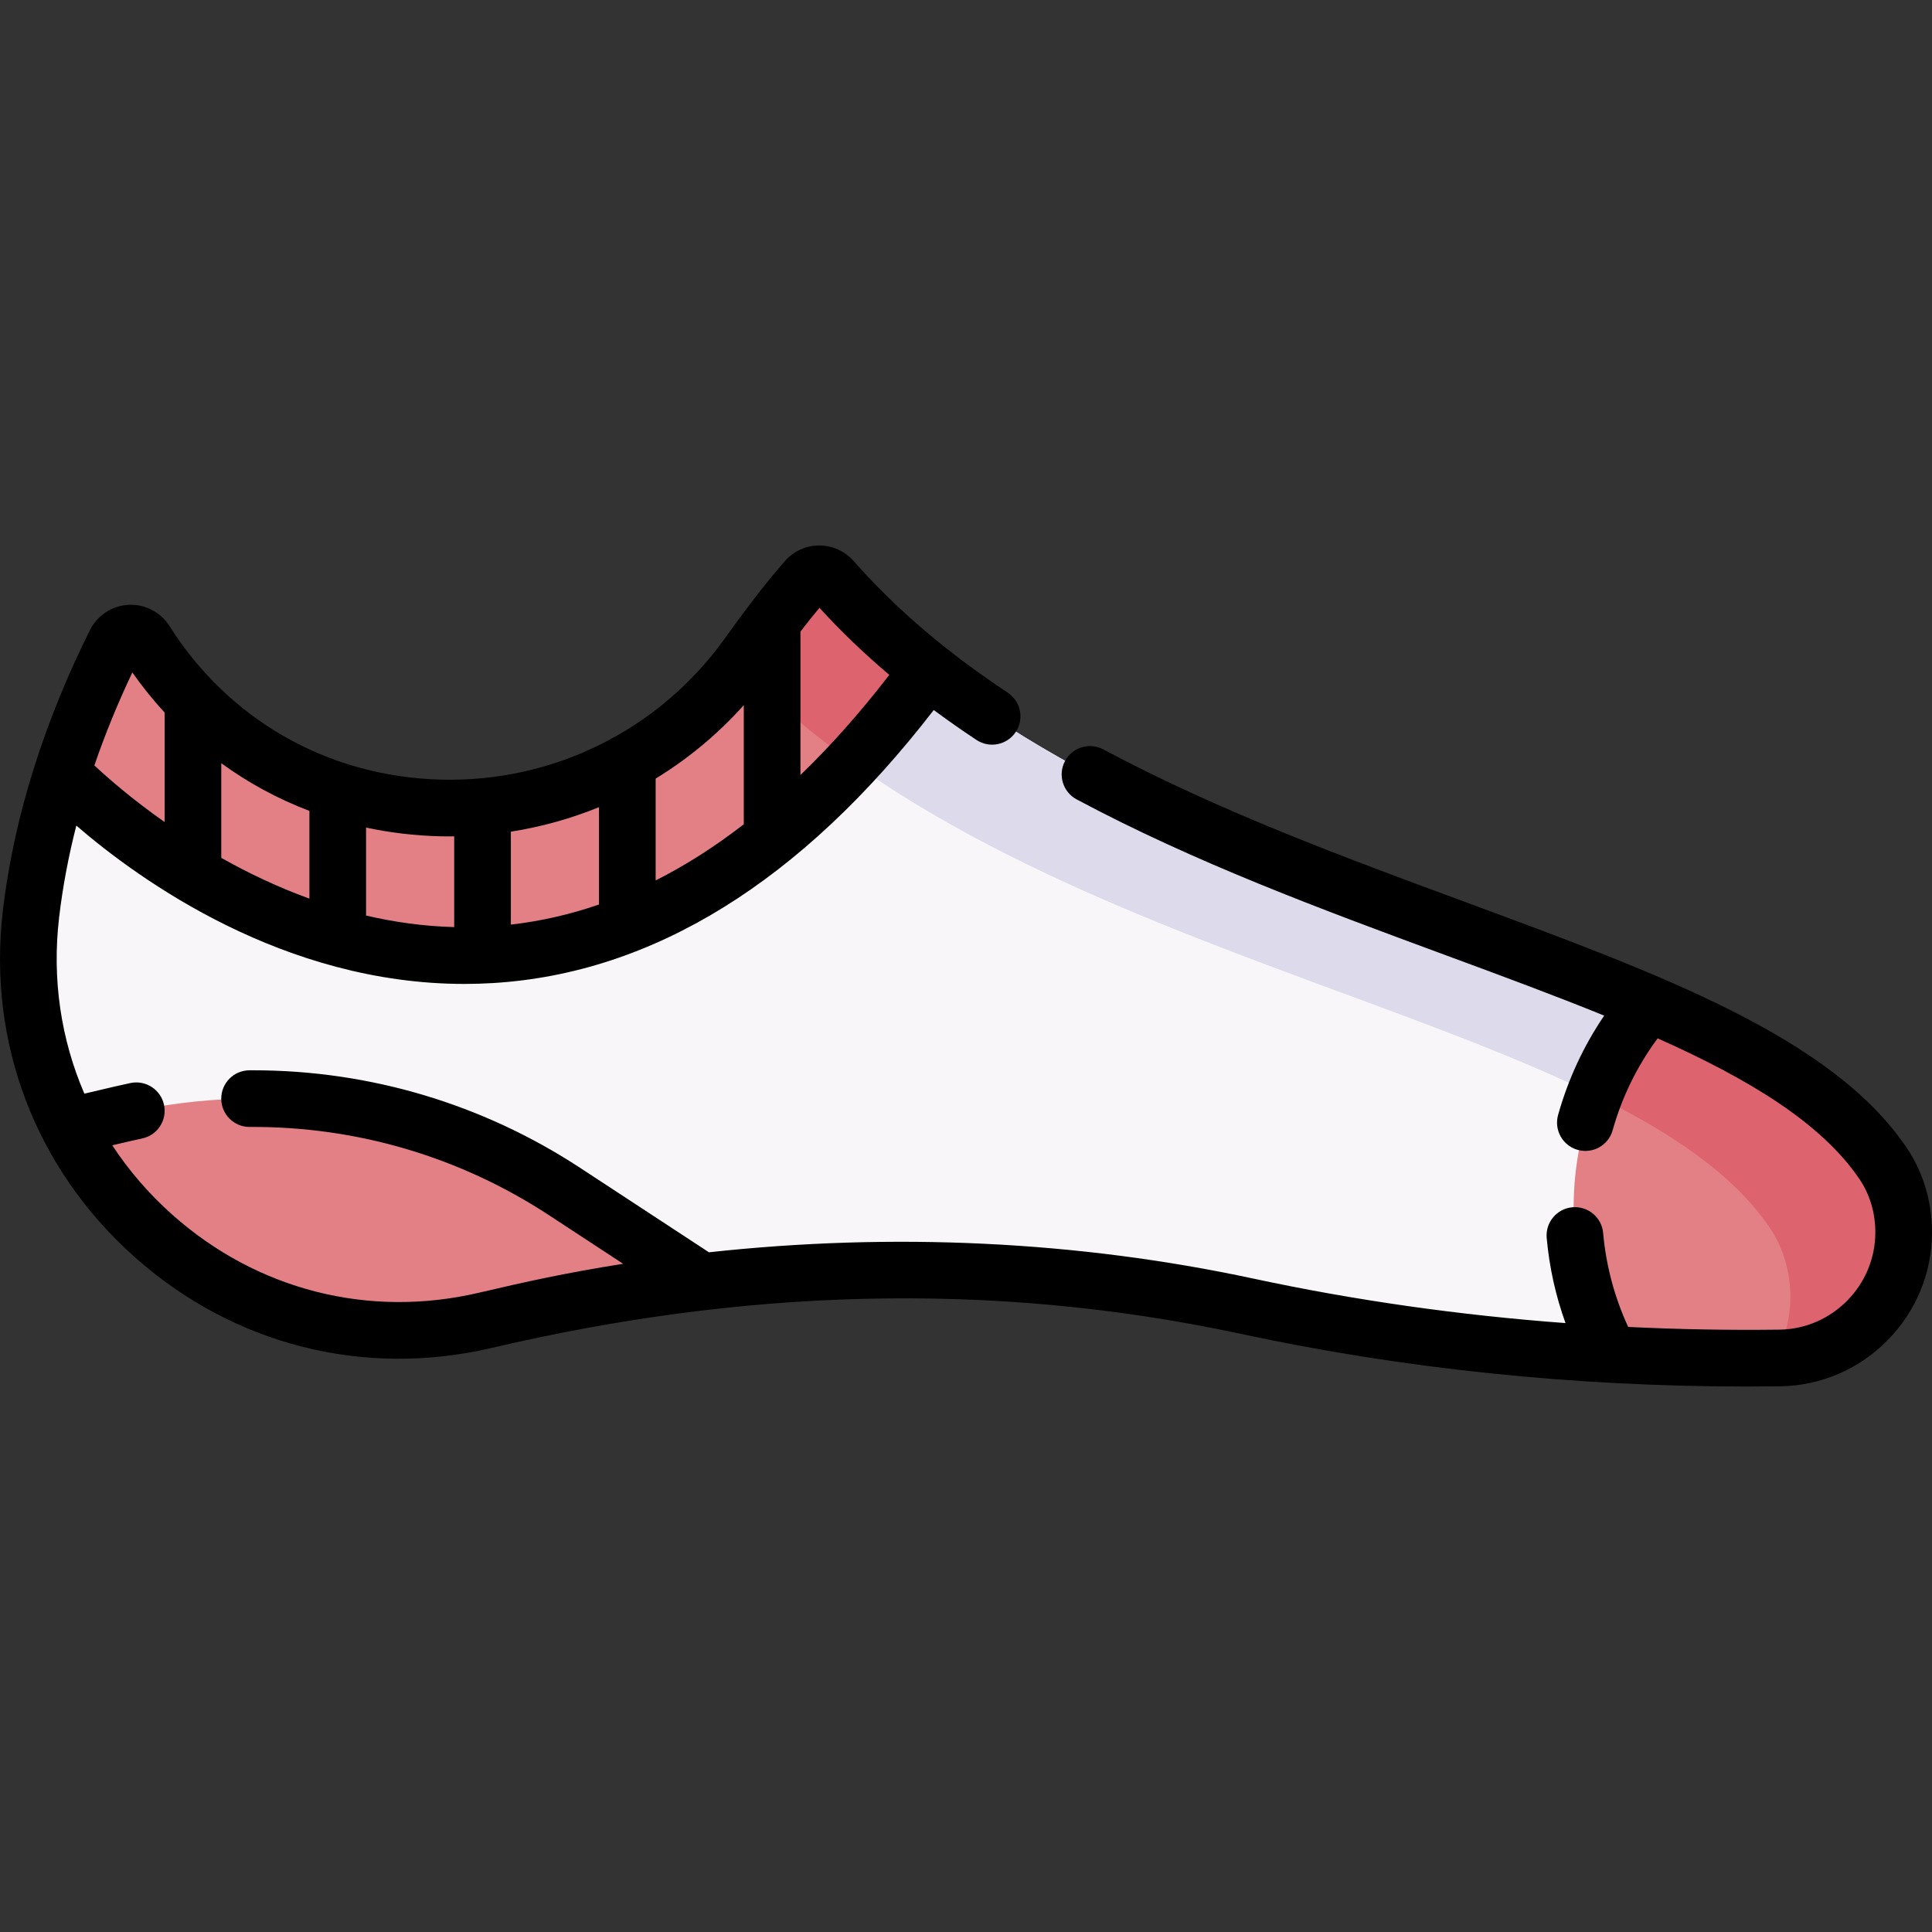 <svg id="Capa_1" enable-background="new 0 0 511.481 511.481" height="512" viewBox="0 0 511.481 511.481" width="512" xmlns="http://www.w3.org/2000/svg"><rect x="0" y="0" width="511.481" height="511.481" fill="#333333" stroke="none"/><g><path d="m8.198 242.025c2.78-23.753 10.299-47.704 22.311-71.843 1.602-3.219 6.095-3.475 8.016-.435.194.307.391.615.591.923 36.664 56.526 119.115 57.757 158.559 3.134 5.013-6.943 10.087-13.861 15.791-20.349 1.828-2.079 5.071-2.049 6.899.03 76.431 86.885 238.569 96.019 278.148 154.499 3.64 5.379 5.469 11.781 5.469 18.276 0 18.171-14.59 33.01-32.759 33.252-47.709.634-94.717-3.747-140.95-13.675-65.941-14.16-134.211-12.489-199.796 3.237-.651.156-1.301.31-1.951.463-66.439 15.592-128.261-39.733-120.328-107.512z" fill="#f9f6f9"/><g><path d="m498.512 307.983c-39.579-58.48-201.717-67.614-278.148-154.499-1.828-2.078-5.072-2.108-6.899-.03-5.704 6.488-10.777 13.407-15.791 20.349-.624.864-1.259 1.713-1.904 2.549 78.412 81.473 234.071 91.517 272.742 148.656 3.64 5.379 5.469 11.78 5.469 18.276 0 5.892-1.542 11.429-4.234 16.236.492-.005.983-.003 1.475-.01 18.169-.242 32.759-15.081 32.759-33.251 0-6.495-1.828-12.896-5.469-18.276z" fill="#dddaec"/></g><path d="m245.766 177.428v-.018c-9.186-7.282-17.731-15.207-25.402-23.926-1.828-2.078-5.071-2.108-6.898-.03-5.704 6.488-10.778 13.407-15.791 20.35-39.443 54.623-121.894 53.392-158.559-3.134-.2-.308-.397-.615-.591-.923-1.921-3.04-6.414-2.784-8.016.436-5.751 11.558-10.46 23.071-14.124 34.542 0-.001 117.656 124.978 229.381-27.297z" fill="#e28086"/><g><path d="m225.667 201.867c6.703-7.214 13.412-15.325 20.099-24.439v-.018c-9.186-7.282-17.731-15.207-25.402-23.926-1.828-2.078-5.071-2.108-6.898-.03-5.704 6.488-10.778 13.407-15.791 20.35-.624.864-1.259 1.713-1.904 2.549 9.039 9.392 19.1 17.839 29.896 25.514z" fill="#dd636e"/></g><path d="m149.488 315.462c-34.46-22.586-76.675-30.051-116.791-20.65l-14.492 3.396c19.673 38.457 63.866 62.23 110.321 51.328.649-.152 1.299-.307 1.949-.462 18.262-4.379 36.732-7.665 55.301-9.826z" fill="#e28086"/><path d="m436.531 265.719c-22.029 25.749-26.189 62.305-10.508 92.345l.277.531c14.837.81 29.745 1.113 44.722.918 18.126-.236 32.959-15.126 32.959-33.254 0-6.679-1.979-13.226-5.774-18.723-11.8-17.09-34.116-29.958-61.676-41.817z" fill="#e28086"/><path d="m498.207 307.537c-11.8-17.091-34.116-29.958-61.676-41.817-6.258 7.314-11.069 15.502-14.398 24.165 20.539 10.053 36.946 21.186 46.379 35.125 3.64 5.379 5.469 11.78 5.469 18.276 0 5.892-1.541 11.428-4.234 16.235 20.704-.238 34.233-16.036 34.233-33.26.001-6.681-1.978-13.228-5.773-18.724z" fill="#dd636e"/><path d="m504.723 303.779c-19.706-29.117-64.783-45.763-116.978-65.037-32.031-11.828-65.152-24.059-95.645-40.34-3.656-1.954-8.198-.571-10.148 3.084-1.951 3.653-.57 8.197 3.084 10.148 31.396 16.765 65.008 29.176 97.513 41.179 14.823 5.474 29.035 10.726 42.147 16.066-5.449 8.02-9.542 16.826-12.202 26.291-1.12 3.988 1.204 8.129 5.191 9.25 3.996 1.121 8.13-1.211 9.25-5.191 2.49-8.859 6.501-17.016 11.91-24.339 24.257 10.818 43.4 22.439 53.456 37.297 2.734 4.041 4.18 8.908 4.18 14.073 0 14.014-11.376 25.566-25.358 25.753-13.435.172-26.8-.078-40.073-.719-3.627-7.851-5.856-16.204-6.633-24.881-.369-4.125-3.999-7.159-8.139-6.801-4.126.369-7.171 4.013-6.801 8.139.694 7.756 2.374 15.291 4.978 22.527-28.126-2.09-55.761-6.01-82.609-11.775-46.507-9.987-95.469-12.29-144.154-6.967l-34.092-22.346c-25.804-16.914-55.717-25.839-86.568-25.839-.335 0-.67.001-1.005.003-4.142.026-7.479 3.405-7.453 7.547.026 4.126 3.379 7.453 7.499 7.453h.048c28.289-.179 55.65 7.907 79.257 23.381l19.597 12.845c-15.518 2.462-25.849 4.776-38.163 7.654-29.203 6.855-58.824-.696-81.265-20.714-6.172-5.505-11.464-11.66-15.832-18.306 4.445-1.03 4.95-1.187 7.92-1.812 4.053-.854 6.646-4.832 5.792-8.885s-4.83-6.639-8.885-5.793c-3.347.705-3.998.904-12.204 2.813-6.211-14.383-8.599-30.325-6.689-46.64.939-8.021 2.464-16.14 4.561-24.327 16.817 14.511 54.91 41.919 102.738 41.919 2.506 0 5.048-.075 7.606-.232 42.415-2.596 81.629-26.916 116.65-72.285 3.617 2.679 7.381 5.318 11.309 7.923 3.451 2.291 8.105 1.348 10.396-2.104s1.347-8.106-2.104-10.396c-5.766-3.824-11.148-7.717-16.197-11.705-.09-.076-.183-.146-.276-.217-9.174-7.27-17.222-14.859-24.333-22.943-2.304-2.618-5.625-4.12-9.111-4.119-3.467 0-6.767 1.492-9.053 4.092-5.864 6.67-11.055 13.732-16.238 20.91-17.26 23.901-45.202 37.735-74.729 36.992-30.897-.772-56.799-16.59-72-40.664-2.329-3.686-6.489-5.841-10.83-5.615-4.367.223-8.291 2.797-10.241 6.716-11.518 23.147-20.015 48.426-23.045 74.312-4.075 34.818 8.613 68.19 34.812 91.561 26.14 23.317 60.649 32.109 94.675 24.124 65.36-15.305 131.251-18.102 198.462-3.669 43.057 9.246 88.193 13.901 133.668 13.901 2.98 0 5.97-.02 8.956-.06 22.144-.295 40.159-18.576 40.159-40.751-.003-8.174-2.34-15.948-6.761-22.481zm-446.143-101.728c7.178 5.226 15.007 9.464 23.333 12.63v23.224c-8.491-3.081-16.323-6.841-23.333-10.794zm76.666 18.124c8.05-1.256 15.874-3.446 23.333-6.485v25.773c-7.666 2.648-15.447 4.416-23.333 5.316zm81.701-59.265c5.63 6.174 11.77 12.07 18.491 17.758-7.661 9.938-15.508 18.777-23.526 26.513v-37.979c1.647-2.134 3.313-4.244 5.035-6.292zm-20.035 25.769v31.54c-7.638 5.917-15.419 10.876-23.333 14.874v-26.966c8.618-5.263 16.488-11.797 23.333-19.448zm-76.666 34.74v24.02c-8.092-.213-15.898-1.317-23.333-3.057v-23.287c6.338 1.352 12.88 2.138 19.577 2.306 1.255.031 2.507.032 3.756.018zm-85.21-43.391c2.642 3.763 5.501 7.299 8.544 10.615v28.989c-8.668-6.091-15.065-11.696-18.599-14.996 2.8-8.164 6.154-16.376 10.055-24.608z"/></g></svg>